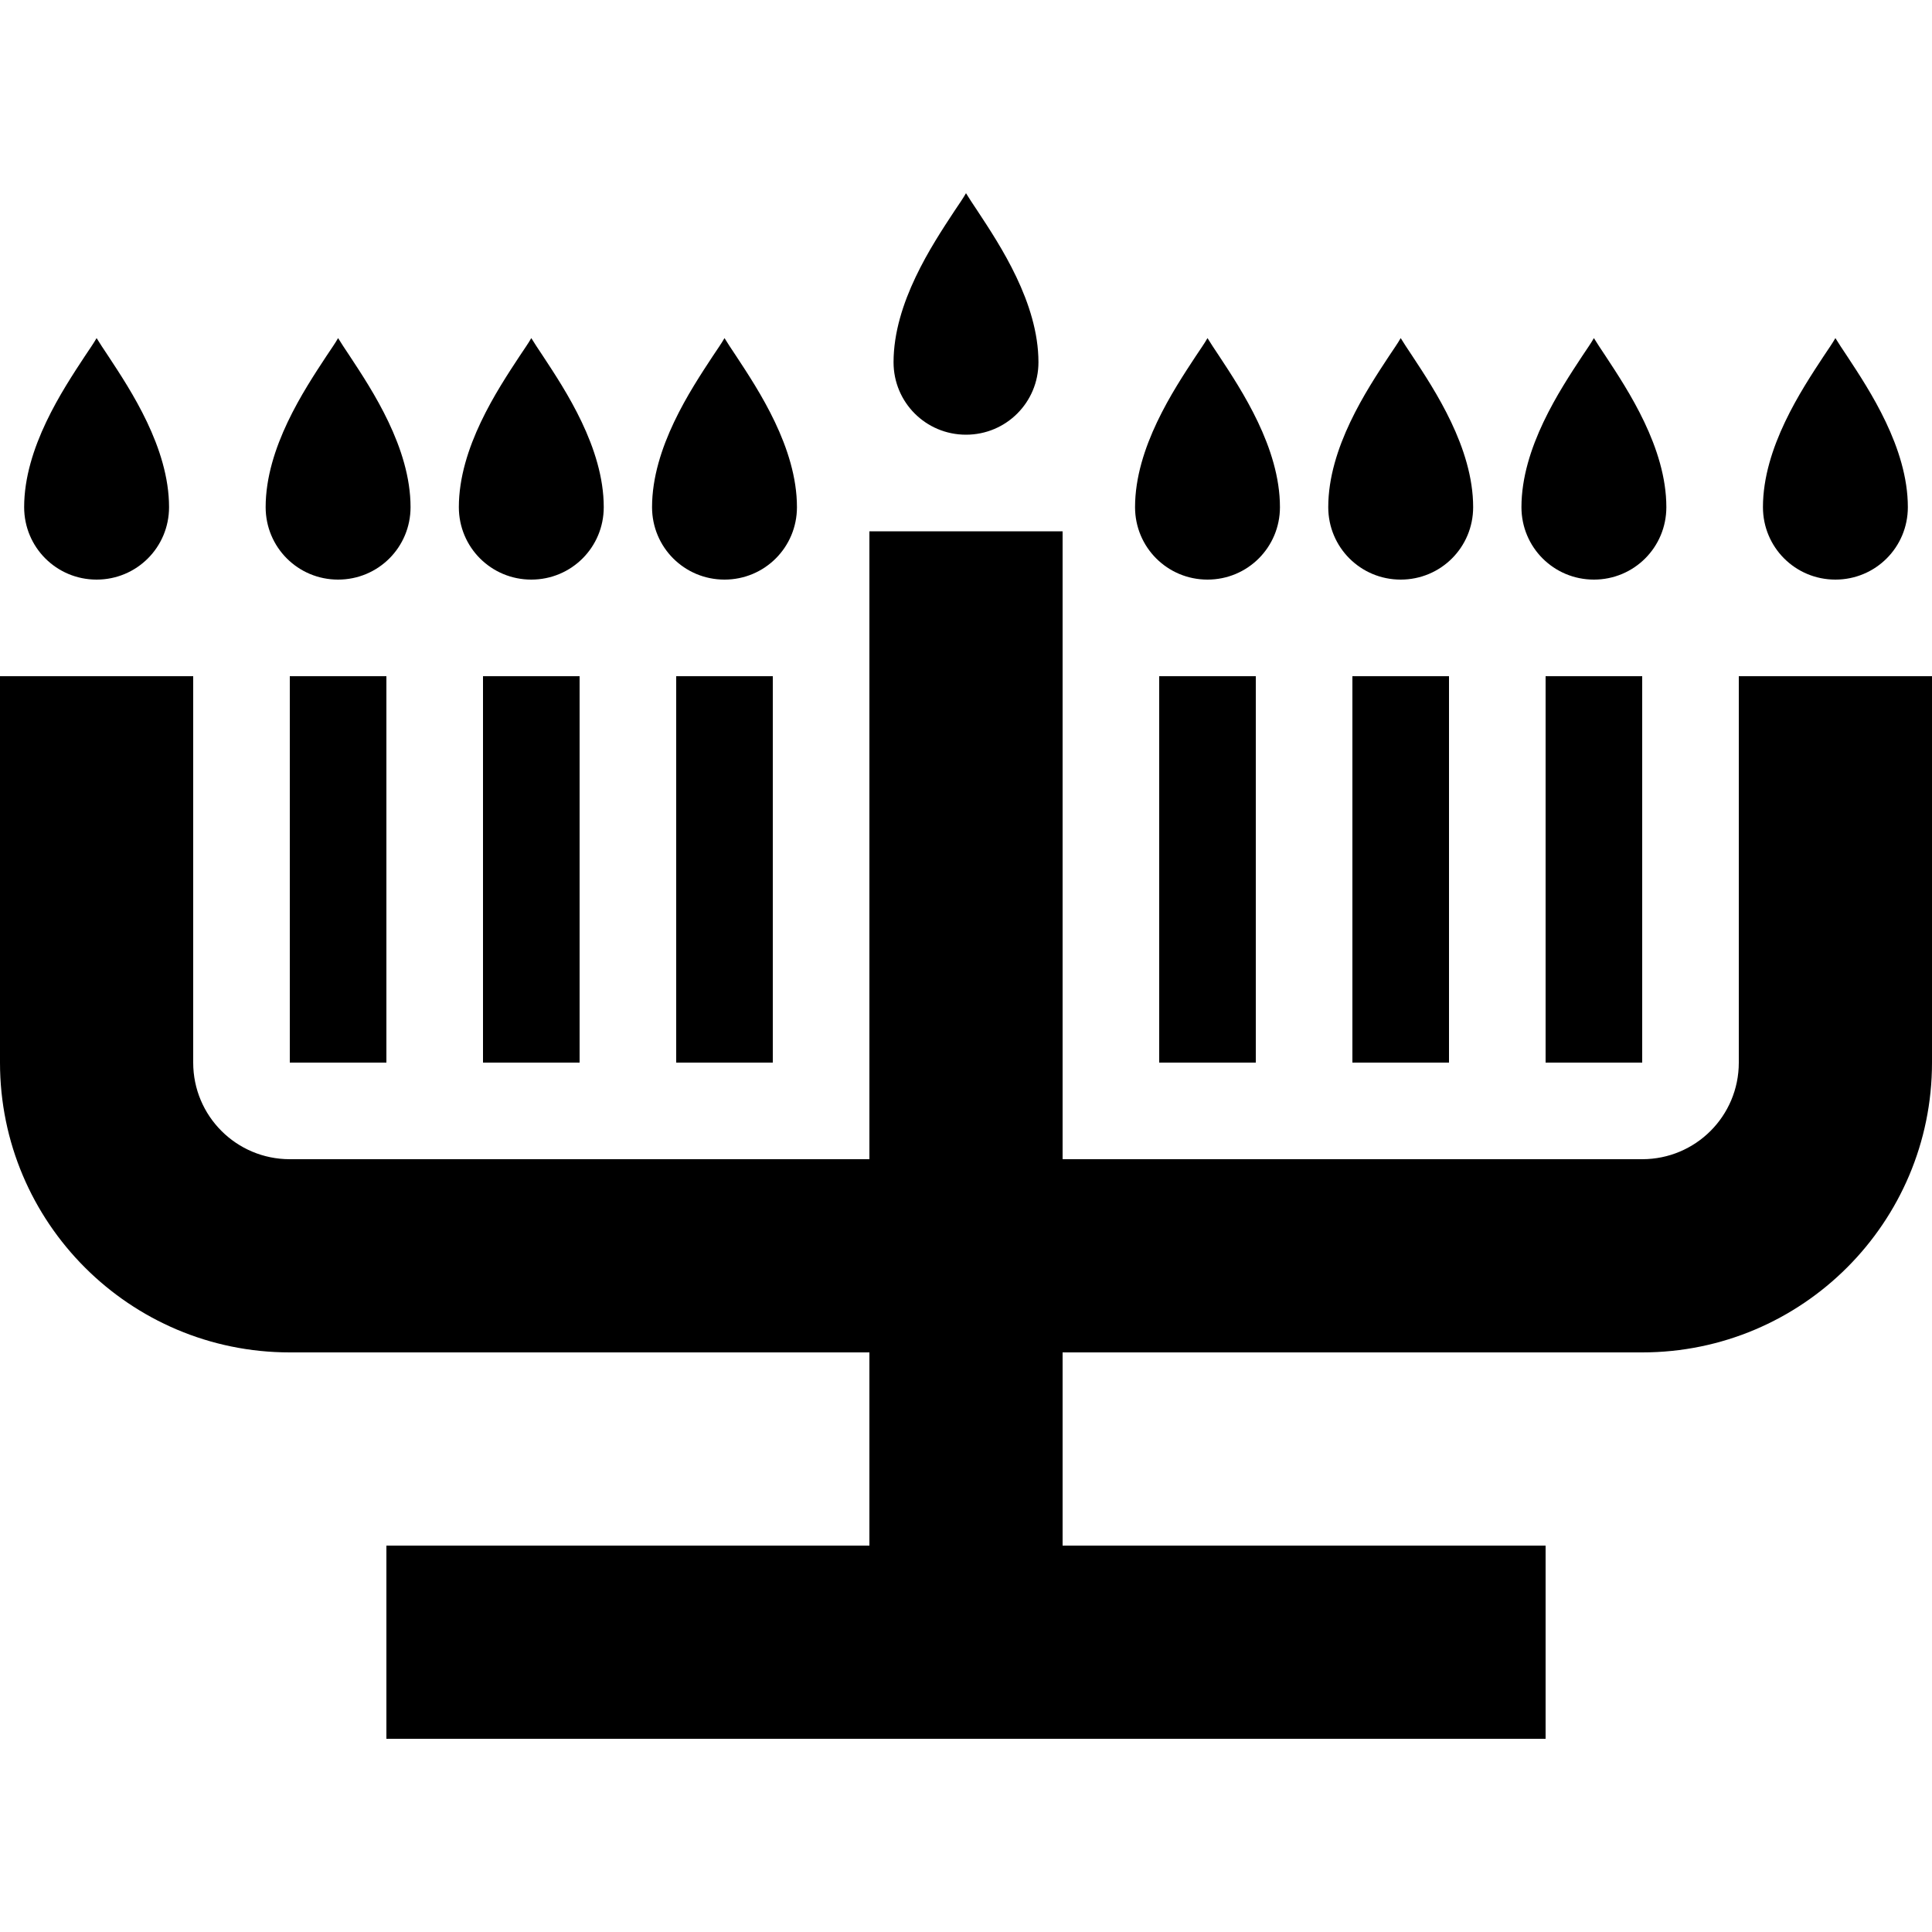 <svg xmlns="http://www.w3.org/2000/svg" width="24" height="24" viewBox="0 0 640 512">
    <path class="pr-icon-duotone-secondary" d="M8 104c0 13.3 10.7 24 24 24s24-10.7 24-24c0-19.7-12.8-38.9-20.1-50c-1.6-2.4-3-4.5-3.9-6c-.9 1.6-2.3 3.6-3.9 6C20.8 65.1 8 84.3 8 104zm80 0c0 13.3 10.7 24 24 24s24-10.7 24-24c0-19.7-12.8-38.9-20.1-50c-1.6-2.4-3-4.5-3.9-6c-.9 1.6-2.3 3.6-3.9 6C100.8 65.1 88 84.3 88 104zm64 0c0 13.3 10.7 24 24 24s24-10.7 24-24c0-19.7-12.8-38.9-20.1-50c-1.6-2.4-3-4.5-3.9-6c-.9 1.6-2.3 3.6-3.9 6C164.8 65.1 152 84.3 152 104zm64 0c0 13.3 10.7 24 24 24s24-10.7 24-24c0-19.7-12.8-38.9-20.1-50c-1.6-2.4-3-4.5-3.9-6c-.9 1.6-2.3 3.6-3.9 6C228.8 65.1 216 84.3 216 104zm80-48c0 13.3 10.7 24 24 24s24-10.7 24-24c0-19.7-12.8-38.9-20.1-50c-1.6-2.4-3-4.5-3.9-6c-.9 1.6-2.3 3.6-3.9 6C308.8 17.1 296 36.3 296 56zm80 48c0 13.3 10.7 24 24 24s24-10.7 24-24c0-19.7-12.8-38.9-20.1-50c-1.6-2.4-3-4.5-3.9-6c-.9 1.6-2.3 3.6-3.9 6C388.8 65.1 376 84.3 376 104zm64 0c0 13.3 10.7 24 24 24s24-10.7 24-24c0-19.7-12.8-38.9-20.1-50c-1.6-2.4-3-4.5-3.9-6c-.9 1.6-2.3 3.6-3.9 6C452.8 65.1 440 84.3 440 104zm64 0c0 13.3 10.7 24 24 24s24-10.7 24-24c0-19.7-12.8-38.9-20.1-50c-1.6-2.4-3-4.5-3.9-6c-.9 1.6-2.3 3.6-3.9 6C516.8 65.1 504 84.3 504 104zm80 0c0 13.3 10.7 24 24 24s24-10.7 24-24c0-19.7-12.8-38.9-20.1-50c-1.6-2.4-3-4.5-3.9-6c-.9 1.6-2.3 3.6-3.9 6C596.8 65.1 584 84.3 584 104z"/>
    <path class="pr-icon-duotone-primary" d="M352 144l0-32-64 0 0 32 0 176L96 320c-17.7 0-32-14.3-32-32l0-96 0-32L0 160l0 32 0 96c0 53 43 96 96 96l192 0 0 64-128 0-32 0 0 64 32 0 160 0 160 0 32 0 0-64-32 0-128 0 0-64 192 0c53 0 96-43 96-96l0-96 0-32-64 0 0 32 0 96c0 17.7-14.3 32-32 32l-192 0 0-176zM128 176l0-16-32 0 0 16 0 96 0 16 32 0 0-16 0-96zm64 0l0-16-32 0 0 16 0 96 0 16 32 0 0-16 0-96zm64 0l0-16-32 0 0 16 0 96 0 16 32 0 0-16 0-96zm160 0l0-16-32 0 0 16 0 96 0 16 32 0 0-16 0-96zm64 0l0-16-32 0 0 16 0 96 0 16 32 0 0-16 0-96zm64 0l0-16-32 0 0 16 0 96 0 16 32 0 0-16 0-96z"/>
</svg>